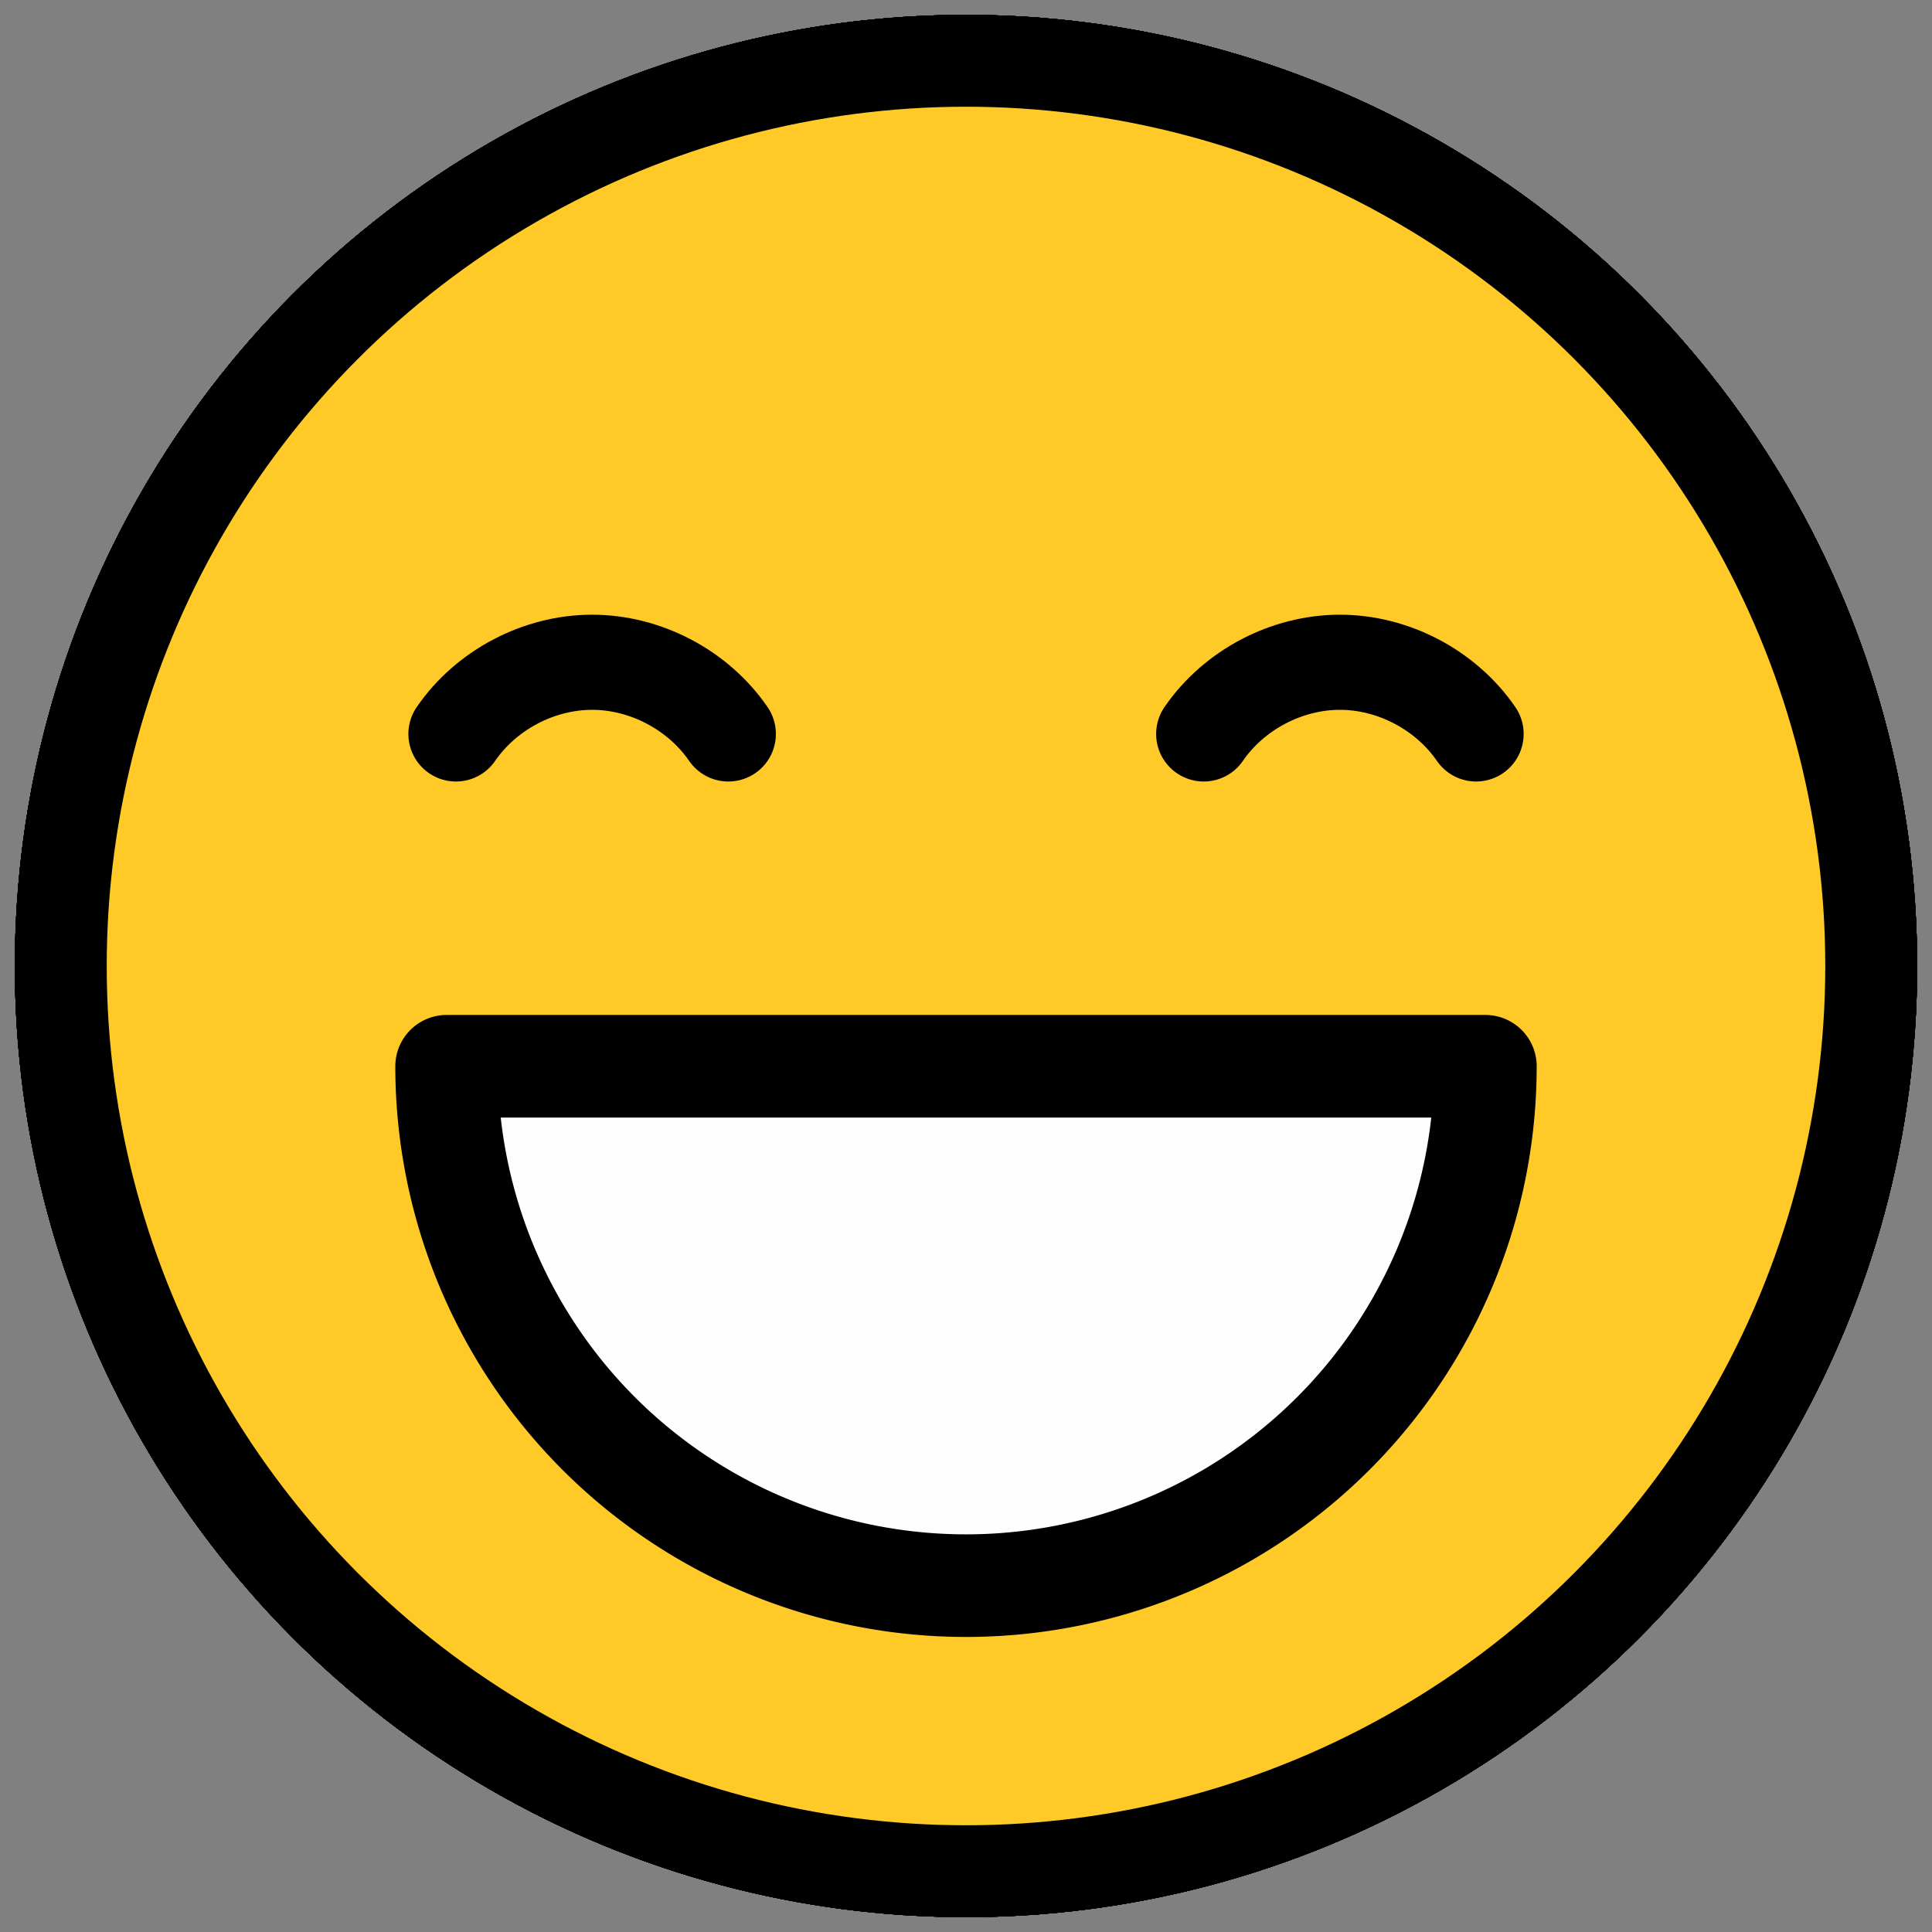 <?xml version="1.0" encoding="UTF-8" standalone="no"?>
<!-- Generator: Adobe Illustrator 19.0.0, SVG Export Plug-In . SVG Version: 6.00 Build 0)  -->

<svg
   xmlns:dc="http://purl.org/dc/elements/1.1/"
   xmlns:cc="http://creativecommons.org/ns#"
   xmlns:rdf="http://www.w3.org/1999/02/22-rdf-syntax-ns#"
   xmlns:svg="http://www.w3.org/2000/svg"
   xmlns="http://www.w3.org/2000/svg"
   xmlns:sodipodi="http://sodipodi.sourceforge.net/DTD/sodipodi-0.dtd"
   xmlns:inkscape="http://www.inkscape.org/namespaces/inkscape"
   version="1.1"
   id="Capa_1"
   x="0px"
   y="0px"
   viewBox="0 0 130 130"
   xml:space="preserve"
   sodipodi:docname="switch-Emoticon.svg"
   width="130"
   height="130"
   inkscape:version="0.92.4 (unknown)"><rect x="0" y="0" width="130" height="130" fill="#808080" stroke="none"/><defs
   id="defs45"><inkscape:path-effect
   is_visible="true"
   id="path-effect1866"
   effect="spiro" /><inkscape:path-effect
   effect="spiro"
   id="path-effect1862"
   is_visible="true" /><inkscape:path-effect
   effect="spiro"
   id="path-effect1780"
   is_visible="true" /><inkscape:path-effect
   is_visible="true"
   id="path-effect880"
   effect="spiro" /><inkscape:path-effect
   effect="spiro"
   id="path-effect870"
   is_visible="true" />
	
	

	

		
	
	

		
	
	

		
	
	

		
	















	
	
	
	
















	

		
	
			
			
			
			
		















	

		
	
			
			
			
			
		















	
	
	
	
















	

		
	
			
			
			
			
		















	

		
	
			
			
			
			
		















	

		
	
			
			
			
			
			
			
		</defs><sodipodi:namedview
   pagecolor="#ffffff"
   bordercolor="#666666"
   borderopacity="1"
   objecttolerance="10"
   gridtolerance="10"
   guidetolerance="10"
   inkscape:pageopacity="0"
   inkscape:pageshadow="2"
   inkscape:window-width="1920"
   inkscape:window-height="1016"
   id="namedview43"
   showgrid="false"
   inkscape:snap-global="false"
   fit-margin-top="1"
   fit-margin-left="1"
   fit-margin-bottom="1"
   fit-margin-right="1"
   inkscape:zoom="0.76404373"
   inkscape:cx="81.987897"
   inkscape:cy="-50.010109"
   inkscape:window-x="0"
   inkscape:window-y="27"
   inkscape:window-maximized="1"
   inkscape:current-layer="Capa_1" />



<g
   id="g12"
   transform="translate(-675.421,-363.731)">
</g>
<g
   id="g14"
   transform="translate(-675.421,-363.731)">
</g>
<g
   id="g16"
   transform="translate(-675.421,-363.731)">
</g>
<g
   id="g18"
   transform="translate(-675.421,-363.731)">
</g>
<g
   id="g20"
   transform="translate(-675.421,-363.731)">
</g>
<g
   id="g22"
   transform="translate(-675.421,-363.731)">
</g>
<g
   id="g24"
   transform="translate(-675.421,-363.731)">
</g>
<g
   id="g26"
   transform="translate(-675.421,-363.731)">
</g>
<g
   id="g28"
   transform="translate(-675.421,-363.731)">
</g>
<g
   id="g30"
   transform="translate(-675.421,-363.731)">
</g>
<g
   id="g32"
   transform="translate(-675.421,-363.731)">
</g>
<g
   id="g34"
   transform="translate(-675.421,-363.731)">
</g>
<g
   id="g36"
   transform="translate(-675.421,-363.731)">
</g>
<g
   id="g38"
   transform="translate(-675.421,-363.731)">
</g>
<g
   id="g40"
   transform="translate(-675.421,-363.731)">
</g>
<g
   id="g906"
   transform="matrix(0.391,0,0,0.391,-125.136,-20.069)">
</g><g
   id="g908"
   transform="matrix(0.391,0,0,0.391,-125.136,-20.069)">
</g><g
   id="g910"
   transform="matrix(0.391,0,0,0.391,-125.136,-20.069)">
</g><g
   id="g912"
   transform="matrix(0.391,0,0,0.391,-125.136,-20.069)">
</g><g
   id="g914"
   transform="matrix(0.391,0,0,0.391,-125.136,-20.069)">
</g><g
   id="g916"
   transform="matrix(0.391,0,0,0.391,-125.136,-20.069)">
</g><g
   id="g918"
   transform="matrix(0.391,0,0,0.391,-125.136,-20.069)">
</g><g
   id="g920"
   transform="matrix(0.391,0,0,0.391,-125.136,-20.069)">
</g><g
   id="g922"
   transform="matrix(0.391,0,0,0.391,-125.136,-20.069)">
</g><g
   id="g924"
   transform="matrix(0.391,0,0,0.391,-125.136,-20.069)">
</g><g
   id="g926"
   transform="matrix(0.391,0,0,0.391,-125.136,-20.069)">
</g><g
   id="g928"
   transform="matrix(0.391,0,0,0.391,-125.136,-20.069)">
</g><g
   id="g930"
   transform="matrix(0.391,0,0,0.391,-125.136,-20.069)">
</g><g
   id="g932"
   transform="matrix(0.391,0,0,0.391,-125.136,-20.069)">
</g><g
   id="g934"
   transform="matrix(0.391,0,0,0.391,-125.136,-20.069)">
</g><g
   id="switch3"
   transform="matrix(0.64,0,0,0.64,-815.552,-301.105)"
   inkscape:label="#g1207"><ellipse
     ry="94.515"
     rx="95"
     cy="572.04"
     cx="1375.863"
     id="ellipse1179"
     style="fill:#ffca28;fill-opacity:1;fill-rule:evenodd;stroke-width:1.047" /><g
     transform="translate(1.529,56.601)"
     id="g1841"><path
       style="fill:none;stroke:#000000;stroke-width:10;stroke-linecap:round;stroke-linejoin:miter;stroke-miterlimit:4;stroke-dasharray:none;stroke-opacity:1"
       d="m 1093.504,573.043 c 10.167,-11.341 25.276,-18.088 40.508,-18.088 15.231,2.1e-4 30.34,6.747 40.506,18.088"
       id="path1778"
       inkscape:connector-curvature="0"
       inkscape:path-effect="#path-effect1780"
       inkscape:original-d="m 1093.504,573.0433 c 13.5029,-5e-4 27.0055,-18.08765 40.5079,-18.08765 13.5024,0 27.0045,18.08715 40.5064,18.08765"
       sodipodi:nodetypes="csc"
       transform="translate(240.323,-12.553)" /><circle
       style="fill:none;fill-rule:evenodd;stroke:#000000;stroke-width:9.658;stroke-miterlimit:4;stroke-dasharray:none;stroke-opacity:1"
       id="path1782"
       cx="1374.334"
       cy="515.439"
       r="95.171" /><g
       id="g1790"
       transform="translate(241.132,-38)"><circle
         r="9.064"
         cy="532.136"
         cx="1098.42"
         id="path1784"
         style="fill:none;fill-rule:evenodd;stroke:#000000;stroke-width:8;stroke-miterlimit:4;stroke-dasharray:none;stroke-opacity:1" /><circle
         style="fill:none;fill-rule:evenodd;stroke:#000000;stroke-width:8;stroke-miterlimit:4;stroke-dasharray:none;stroke-opacity:1"
         id="circle1786"
         cx="1167.985"
         cy="532.136"
         r="9.064" /></g></g></g><g
   id="switch2"
   transform="matrix(0.64,0,0,0.64,-673.737,-263.916)"
   inkscape:label="#g1188"><ellipse
     style="fill:#ffca28;fill-opacity:1;fill-rule:evenodd;stroke-width:1.047"
     id="ellipse1168"
     cx="1154.277"
     cy="513.932"
     rx="95"
     ry="94.515" /><g
     transform="translate(48.985,43.71)"
     id="g1834"><path
       transform="matrix(1,0,0,-1,-28.719,1074.282)"
       sodipodi:nodetypes="csc"
       inkscape:original-d="m 1093.504,573.0433 c 13.5029,-5e-4 27.0055,-18.08765 40.5079,-18.08765 13.5024,0 27.0045,18.08715 40.5064,18.08765"
       inkscape:path-effect="#path-effect1780"
       inkscape:connector-curvature="0"
       id="path1799"
       d="m 1093.504,573.043 c 10.167,-11.341 25.276,-18.088 40.508,-18.088 15.231,2.1e-4 30.34,6.747 40.506,18.088"
       style="fill:none;stroke:#000000;stroke-width:10;stroke-linecap:round;stroke-linejoin:miter;stroke-miterlimit:4;stroke-dasharray:none;stroke-opacity:1" /><circle
       r="95.171"
       cy="470.222"
       cx="1105.292"
       id="circle1801"
       style="fill:none;fill-rule:evenodd;stroke:#000000;stroke-width:9.658;stroke-miterlimit:4;stroke-dasharray:none;stroke-opacity:1" /><g
       id="g1822"
       transform="translate(295.128,329.854)"><circle
         r="10.5"
         cy="116.121"
         cx="843.61"
         id="circle1805"
         style="fill:#000000;fill-opacity:1;fill-rule:evenodd;stroke:none;stroke-width:9.268;stroke-miterlimit:4;stroke-dasharray:none;stroke-opacity:1" /><circle
         style="fill:#000000;fill-opacity:1;fill-rule:evenodd;stroke:none;stroke-width:9.268;stroke-miterlimit:4;stroke-dasharray:none;stroke-opacity:1"
         id="circle1818"
         cx="776.717"
         cy="116.121"
         r="10.5" /></g></g></g><g
   id="switch1"
   transform="matrix(0.64,0,0,0.64,-518.807,-263.79)"
   inkscape:label="#g1177"><ellipse
     ry="94.515"
     rx="95"
     cy="513.735"
     cx="912.198"
     id="path1097"
     style="fill:#ffca28;fill-opacity:1;fill-rule:evenodd;stroke-width:1.047" /><g
     transform="translate(-2.079,-0.197)"
     id="g1877"><path
       style="fill:none;stroke:#000000;stroke-width:10;stroke-linecap:round;stroke-linejoin:miter;stroke-miterlimit:4;stroke-dasharray:none;stroke-opacity:1"
       d="m 1093.504,573.043 c 10.167,-11.341 25.276,-18.088 40.508,-18.088 15.231,2.1e-4 30.34,6.747 40.506,18.088"
       id="path1843"
       inkscape:connector-curvature="0"
       inkscape:path-effect="#path-effect1780"
       inkscape:original-d="m 1093.504,573.0433 c 13.5029,-5e-4 27.0055,-18.08765 40.5079,-18.08765 13.5024,0 27.0045,18.08715 40.5064,18.08765"
       sodipodi:nodetypes="csc"
       transform="matrix(1,0,0,-1,-219.734,1117.992)" /><circle
       style="fill:none;fill-rule:evenodd;stroke:#000000;stroke-width:9.658;stroke-miterlimit:4;stroke-dasharray:none;stroke-opacity:1"
       id="circle1845"
       cx="914.277"
       cy="513.932"
       r="95.171" /><g
       id="g1870"
       transform="translate(263.992,49.739)"><path
         transform="translate(-273.021,-42.58)"
         sodipodi:nodetypes="csc"
         inkscape:original-d="m 869.67861,486.37689 c 4.77343,-5e-4 9.54661,-7.53696 14.31954,-7.53696 4.77294,0 9.54562,7.53646 14.31805,7.53696"
         inkscape:path-effect="#path-effect1862"
         inkscape:connector-curvature="0"
         id="path1860"
         d="m 869.679,486.377 c 3.176,-4.625 8.709,-7.537 14.32,-7.537 5.61,2.4e-4 11.142,2.912 14.318,7.537"
         style="fill:none;stroke:#000000;stroke-width:10;stroke-linecap:round;stroke-linejoin:miter;stroke-miterlimit:4;stroke-dasharray:none;stroke-opacity:1" /><path
         transform="translate(-194.403,-42.58)"
         style="fill:none;stroke:#000000;stroke-width:10;stroke-linecap:round;stroke-linejoin:miter;stroke-miterlimit:4;stroke-dasharray:none;stroke-opacity:1"
         d="m 869.679,486.377 c 3.176,-4.625 8.709,-7.537 14.32,-7.537 5.61,2.4e-4 11.142,2.912 14.318,7.537"
         id="path1864"
         inkscape:connector-curvature="0"
         inkscape:path-effect="#path-effect1866"
         inkscape:original-d="m 869.67861,486.37689 c 4.77343,-5e-4 9.54661,-7.53696 14.31954,-7.53696 4.77294,0 9.54562,7.53646 14.31805,7.53696"
         sodipodi:nodetypes="csc" /></g></g></g><g
   id="switch4"
   transform="matrix(0.64,0,0,0.64,-877.152,-119.267)"
   inkscape:label="#g1216"><ellipse
     style="fill:#ffca28;fill-opacity:1;fill-rule:evenodd;stroke-width:1.047"
     id="ellipse1190"
     cx="1472.113"
     cy="287.918"
     rx="95"
     ry="94.515" /><g
     transform="translate(97.779,12.478)"
     id="g961"><path
       transform="translate(240.323,-252.553)"
       sodipodi:nodetypes="csc"
       inkscape:original-d="m 1093.504,573.0433 c 13.5029,-5e-4 27.0055,-18.08765 40.5079,-18.08765 13.5024,0 27.0045,18.08715 40.5064,18.08765"
       inkscape:path-effect="#path-effect1780"
       inkscape:connector-curvature="0"
       id="path919"
       d="m 1093.504,573.043 c 10.167,-11.341 25.276,-18.088 40.508,-18.088 15.231,2.1e-4 30.34,6.747 40.506,18.088"
       style="fill:none;stroke:#000000;stroke-width:10;stroke-linecap:round;stroke-linejoin:miter;stroke-miterlimit:4;stroke-dasharray:none;stroke-opacity:1" /><circle
       r="95.171"
       cy="275.439"
       cx="1374.334"
       id="circle921"
       style="fill:none;fill-rule:evenodd;stroke:#000000;stroke-width:9.658;stroke-miterlimit:4;stroke-dasharray:none;stroke-opacity:1" /><g
       id="g954"
       transform="translate(276.671,-38.795)"><path
         inkscape:connector-curvature="0"
         id="path936"
         d="m 1045.165,276.751 35.494,16.509 -32.192,18.16"
         style="fill:none;stroke:#000000;stroke-width:10;stroke-linecap:round;stroke-linejoin:round;stroke-miterlimit:4;stroke-dasharray:none;stroke-opacity:1" /><path
         style="fill:none;stroke:#000000;stroke-width:10;stroke-linecap:round;stroke-linejoin:round;stroke-miterlimit:4;stroke-dasharray:none;stroke-opacity:1"
         d="m 1150.162,276.751 -35.494,16.509 32.192,18.16"
         id="path950"
         inkscape:connector-curvature="0" /></g></g></g><g
   id="switch5"
   transform="matrix(0.64,0,0,0.64,-674.584,-115.713)"
   inkscape:label="#g1229"><ellipse
     ry="94.515"
     rx="95"
     cy="282.365"
     cx="1155.6"
     id="ellipse1192"
     style="fill:#ffca28;fill-opacity:1;fill-rule:evenodd;stroke-width:1.047" /><g
     transform="translate(21.265,6.925)"
     id="g1011"><path
       style="fill:none;stroke:#000000;stroke-width:10;stroke-linecap:round;stroke-linejoin:miter;stroke-miterlimit:4;stroke-dasharray:none;stroke-opacity:1"
       d="m 1093.504,573.043 h 81.014"
       id="path963"
       inkscape:connector-curvature="0"
       inkscape:path-effect="#path-effect1780"
       inkscape:original-d="m 1093.504,573.0433 c 32.26,0 51.279,0 81.0143,0"
       sodipodi:nodetypes="cc"
       transform="translate(0.323,-252.553)" /><circle
       style="fill:none;fill-rule:evenodd;stroke:#000000;stroke-width:9.658;stroke-miterlimit:4;stroke-dasharray:none;stroke-opacity:1"
       id="circle965"
       cx="1134.334"
       cy="275.439"
       r="95.171" /><g
       id="g1000"
       transform="translate(191.062,70.238)"><g
         transform="translate(106.98,45.309)"
         id="g986"><path
           style="fill:none;stroke:#000000;stroke-width:10;stroke-linecap:round;stroke-linejoin:miter;stroke-miterlimit:4;stroke-dasharray:none;stroke-opacity:1"
           d="m 818.087,124.288 -33.164,33.164"
           id="path980"
           inkscape:connector-curvature="0"
           sodipodi:nodetypes="cc" /><path
           sodipodi:nodetypes="cc"
           inkscape:connector-curvature="0"
           id="path982"
           d="m 784.923,124.288 33.164,33.164"
           style="fill:none;stroke:#000000;stroke-width:10;stroke-linecap:round;stroke-linejoin:miter;stroke-miterlimit:4;stroke-dasharray:none;stroke-opacity:1" /></g><g
         transform="translate(176.554,45.309)"
         id="g992"><path
           sodipodi:nodetypes="cc"
           inkscape:connector-curvature="0"
           id="path988"
           d="m 818.087,124.288 -33.164,33.164"
           style="fill:none;stroke:#000000;stroke-width:10;stroke-linecap:round;stroke-linejoin:miter;stroke-miterlimit:4;stroke-dasharray:none;stroke-opacity:1" /><path
           style="fill:none;stroke:#000000;stroke-width:10;stroke-linecap:round;stroke-linejoin:miter;stroke-miterlimit:4;stroke-dasharray:none;stroke-opacity:1"
           d="m 784.923,124.288 33.164,33.164"
           id="path990"
           inkscape:connector-curvature="0"
           sodipodi:nodetypes="cc" /></g></g></g></g><g
   id="switch6"
   transform="matrix(0.64,0,0,0.64,-519.399,-111.567)"
   inkscape:label="#g1242"><ellipse
     style="fill:#ffca28;fill-opacity:1;fill-rule:evenodd;stroke-width:1.047"
     id="ellipse1194"
     cx="913.124"
     cy="275.886"
     rx="95"
     ry="94.515" /><g
     transform="translate(-1.211,0.447)"
     id="g1049"><path
       transform="translate(-219.677,-252.553)"
       sodipodi:nodetypes="csc"
       inkscape:original-d="m 1093.504,573.0433 c 13.5029,-5e-4 27.0055,-18.08765 40.5079,-18.08765 13.5024,0 27.0045,18.08715 40.5064,18.08765"
       inkscape:path-effect="#path-effect1780"
       inkscape:connector-curvature="0"
       id="path1013"
       d="m 1093.504,573.043 c 10.167,-11.341 25.276,-18.088 40.508,-18.088 15.231,2.1e-4 30.34,6.747 40.506,18.088"
       style="fill:none;stroke:#000000;stroke-width:10;stroke-linecap:round;stroke-linejoin:miter;stroke-miterlimit:4;stroke-dasharray:none;stroke-opacity:1" /><circle
       r="95.171"
       cy="275.439"
       cx="914.334"
       id="circle1015"
       style="fill:none;fill-rule:evenodd;stroke:#000000;stroke-width:9.658;stroke-miterlimit:4;stroke-dasharray:none;stroke-opacity:1" /><g
       transform="translate(-218.868,-272)"
       id="g1021"><circle
         style="fill:none;fill-rule:evenodd;stroke:#000000;stroke-width:8;stroke-miterlimit:4;stroke-dasharray:none;stroke-opacity:1"
         id="circle1017"
         cx="1098.42"
         cy="532.136"
         r="9.064" /><circle
         r="9.064"
         cy="532.136"
         cx="1167.985"
         id="circle1019"
         style="fill:none;fill-rule:evenodd;stroke:#000000;stroke-width:8;stroke-miterlimit:4;stroke-dasharray:none;stroke-opacity:1" /></g><g
       id="g1036"
       transform="translate(556.321,-62.535)"><path
         sodipodi:nodetypes="cc"
         inkscape:connector-curvature="0"
         id="path1030"
         d="m 314.023,290.423 18.412,-10.158"
         style="fill:none;stroke:#000000;stroke-width:10;stroke-linecap:round;stroke-linejoin:miter;stroke-miterlimit:4;stroke-dasharray:none;stroke-opacity:1" /><path
         style="fill:none;stroke:#000000;stroke-width:10;stroke-linecap:round;stroke-linejoin:miter;stroke-miterlimit:4;stroke-dasharray:none;stroke-opacity:1"
         d="M 402.003,290.423 383.591,280.265"
         id="path1032"
         inkscape:connector-curvature="0"
         sodipodi:nodetypes="cc" /></g><path
       style="fill:none;stroke:#000000;stroke-width:10;stroke-linecap:round;stroke-linejoin:miter;stroke-miterlimit:4;stroke-dasharray:none;stroke-opacity:1"
       d="m 949.01,270.37 v 20.661"
       id="path1038"
       inkscape:connector-curvature="0" /></g></g><g
   id="switch7"
   transform="matrix(0.64,0,0,0.64,-367.769,-101.498)"
   inkscape:label="#g1256"><ellipse
     ry="94.515"
     rx="95"
     cy="260.153"
     cx="676.201"
     id="ellipse1196"
     style="fill:#ffca28;fill-opacity:1;fill-rule:evenodd;stroke-width:1.047" /><g
     transform="translate(-698.133,244.714)"
     id="g1095"><circle
       style="fill:none;fill-rule:evenodd;stroke:#000000;stroke-width:9.658;stroke-miterlimit:4;stroke-dasharray:none;stroke-opacity:1"
       id="circle1053"
       cx="1374.334"
       cy="15.439"
       r="95.171" /><g
       transform="translate(276.671,-302.795)"
       id="g1059"><path
         style="fill:none;stroke:#000000;stroke-width:10;stroke-linecap:round;stroke-linejoin:round;stroke-miterlimit:4;stroke-dasharray:none;stroke-opacity:1"
         d="m 1045.165,276.751 35.494,16.509 -32.192,18.16"
         id="path1055"
         inkscape:connector-curvature="0" /><path
         inkscape:connector-curvature="0"
         id="path1057"
         d="m 1150.162,276.751 -35.494,16.509 32.192,18.16"
         style="fill:none;stroke:#000000;stroke-width:10;stroke-linecap:round;stroke-linejoin:round;stroke-miterlimit:4;stroke-dasharray:none;stroke-opacity:1" /></g><g
       id="g1083"
       transform="translate(-0.977,-2)"><path
         inkscape:connector-curvature="0"
         id="path1068"
         d="m 1331.358,38.439 h 87.906"
         style="fill:none;stroke:#000000;stroke-width:10;stroke-linecap:round;stroke-linejoin:miter;stroke-miterlimit:4;stroke-dasharray:none;stroke-opacity:1" /><path
         inkscape:connector-curvature="0"
         id="path1070"
         d="M 1375.312,40.802 V 65.378"
         style="fill:none;stroke:#000000;stroke-width:10;stroke-linecap:round;stroke-linejoin:miter;stroke-miterlimit:4;stroke-dasharray:none;stroke-opacity:1" /><path
         d="m 1400.36,65.851 a 25.049,25.049 0 0 1 -12.524,21.693 25.049,25.049 0 0 1 -25.049,0 25.049,25.049 0 0 1 -12.524,-21.693"
         sodipodi:open="true"
         sodipodi:end="3.1415927"
         sodipodi:start="0"
         sodipodi:ry="25.048634"
         sodipodi:rx="25.048634"
         sodipodi:cy="65.850769"
         sodipodi:cx="1375.3116"
         sodipodi:type="arc"
         id="path1072"
         style="fill:none;fill-rule:evenodd;stroke:#000000;stroke-width:10;stroke-miterlimit:4;stroke-dasharray:none;stroke-opacity:1" /><path
         inkscape:connector-curvature="0"
         id="path1074"
         d="M 1350.28,66.657 V 40.875"
         style="fill:none;stroke:#000000;stroke-width:10;stroke-linecap:round;stroke-linejoin:miter;stroke-miterlimit:4;stroke-dasharray:none;stroke-opacity:1" /><path
         style="fill:none;stroke:#000000;stroke-width:10;stroke-linecap:round;stroke-linejoin:miter;stroke-miterlimit:4;stroke-dasharray:none;stroke-opacity:1"
         d="M 1400.28,66.657 V 40.875"
         id="path1076"
         inkscape:connector-curvature="0" /></g></g></g><g
   id="switch0"
   transform="matrix(0.64,0,0,0.64,-364.807,-264.975)"
   inkscape:label="#g1277"><ellipse
     style="fill:#ffca28;fill-opacity:1;fill-rule:evenodd;stroke-width:1.047"
     id="ellipse1198"
     cx="671.574"
     cy="515.586"
     rx="95"
     ry="94.515" /><path
     d="m 726.18,526.127 a 54.607,54.607 0 0 1 -27.303,47.291 54.607,54.607 0 0 1 -54.607,0 54.607,54.607 0 0 1 -27.303,-47.291 l 54.607,10e-6 z"
     sodipodi:end="3.1415927"
     sodipodi:start="0"
     sodipodi:ry="54.606701"
     sodipodi:rx="54.606701"
     sodipodi:cy="526.12653"
     sodipodi:cx="671.57373"
     sodipodi:type="arc"
     id="path1879"
     style="fill:#fefefe;fill-opacity:1;fill-rule:evenodd;stroke:#000000;stroke-width:10.787;stroke-linejoin:round;stroke-miterlimit:4;stroke-dasharray:none;stroke-opacity:1" /><circle
     style="fill:none;fill-rule:evenodd;stroke:#000000;stroke-width:9.658;stroke-miterlimit:4;stroke-dasharray:none;stroke-opacity:1"
     id="circle897"
     cx="671.574"
     cy="515.586"
     r="95.171" /><g
     id="g903"
     transform="translate(21.289,47.392)"><path
       transform="translate(-273.021,-42.58)"
       sodipodi:nodetypes="csc"
       inkscape:original-d="m 869.67861,486.37689 c 4.77343,-5e-4 9.54661,-7.53696 14.31954,-7.53696 4.77294,0 9.54562,7.53646 14.31805,7.53696"
       inkscape:path-effect="#path-effect1862"
       inkscape:connector-curvature="0"
       id="path899"
       d="m 869.679,486.377 c 3.176,-4.625 8.709,-7.537 14.32,-7.537 5.61,2.4e-4 11.142,2.912 14.318,7.537"
       style="fill:none;stroke:#000000;stroke-width:10;stroke-linecap:round;stroke-linejoin:miter;stroke-miterlimit:4;stroke-dasharray:none;stroke-opacity:1" /><path
       transform="translate(-194.403,-42.58)"
       style="fill:none;stroke:#000000;stroke-width:10;stroke-linecap:round;stroke-linejoin:miter;stroke-miterlimit:4;stroke-dasharray:none;stroke-opacity:1"
       d="m 869.679,486.377 c 3.176,-4.625 8.709,-7.537 14.32,-7.537 5.61,2.4e-4 11.142,2.912 14.318,7.537"
       id="path901"
       inkscape:connector-curvature="0"
       inkscape:path-effect="#path-effect1866"
       inkscape:original-d="m 869.67861,486.37689 c 4.77343,-5e-4 9.54661,-7.53696 14.31954,-7.53696 4.77294,0 9.54562,7.53646 14.31805,7.53696"
       sodipodi:nodetypes="csc" /></g></g></svg>